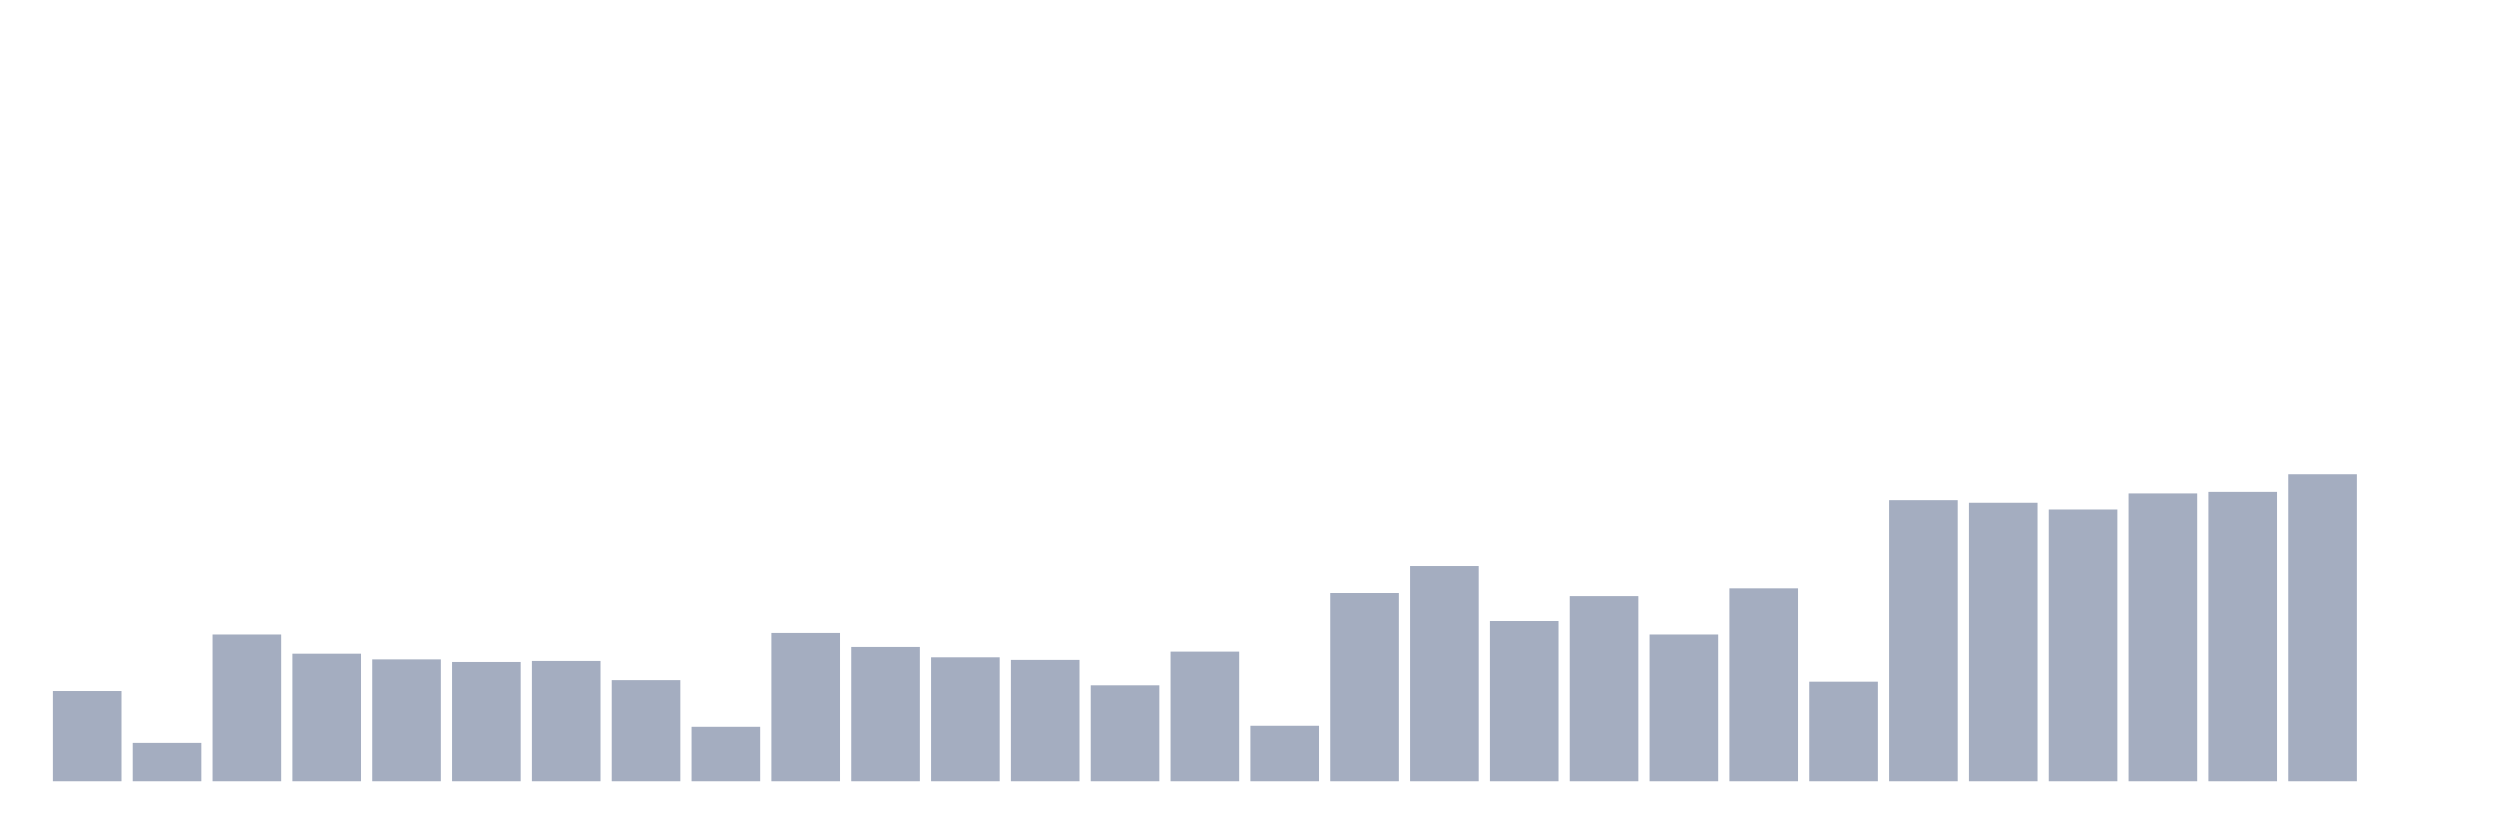 <svg xmlns="http://www.w3.org/2000/svg" viewBox="0 0 480 160"><g transform="translate(10,10)"><rect class="bar" x="0.153" width="13.175" y="122.674" height="17.326" fill="rgb(164,173,192)"></rect><rect class="bar" x="15.482" width="13.175" y="132.632" height="7.368" fill="rgb(164,173,192)"></rect><rect class="bar" x="30.81" width="13.175" y="111.821" height="28.179" fill="rgb(164,173,192)"></rect><rect class="bar" x="46.138" width="13.175" y="115.505" height="24.495" fill="rgb(164,173,192)"></rect><rect class="bar" x="61.466" width="13.175" y="116.6" height="23.4" fill="rgb(164,173,192)"></rect><rect class="bar" x="76.794" width="13.175" y="117.098" height="22.902" fill="rgb(164,173,192)"></rect><rect class="bar" x="92.123" width="13.175" y="116.899" height="23.101" fill="rgb(164,173,192)"></rect><rect class="bar" x="107.451" width="13.175" y="120.583" height="19.417" fill="rgb(164,173,192)"></rect><rect class="bar" x="122.779" width="13.175" y="129.545" height="10.455" fill="rgb(164,173,192)"></rect><rect class="bar" x="138.107" width="13.175" y="111.522" height="28.478" fill="rgb(164,173,192)"></rect><rect class="bar" x="153.436" width="13.175" y="114.211" height="25.789" fill="rgb(164,173,192)"></rect><rect class="bar" x="168.764" width="13.175" y="116.202" height="23.798" fill="rgb(164,173,192)"></rect><rect class="bar" x="184.092" width="13.175" y="116.7" height="23.3" fill="rgb(164,173,192)"></rect><rect class="bar" x="199.42" width="13.175" y="121.579" height="18.421" fill="rgb(164,173,192)"></rect><rect class="bar" x="214.748" width="13.175" y="115.107" height="24.893" fill="rgb(164,173,192)"></rect><rect class="bar" x="230.077" width="13.175" y="129.346" height="10.654" fill="rgb(164,173,192)"></rect><rect class="bar" x="245.405" width="13.175" y="103.855" height="36.145" fill="rgb(164,173,192)"></rect><rect class="bar" x="260.733" width="13.175" y="98.677" height="41.323" fill="rgb(164,173,192)"></rect><rect class="bar" x="276.061" width="13.175" y="109.232" height="30.768" fill="rgb(164,173,192)"></rect><rect class="bar" x="291.39" width="13.175" y="104.452" height="35.548" fill="rgb(164,173,192)"></rect><rect class="bar" x="306.718" width="13.175" y="111.821" height="28.179" fill="rgb(164,173,192)"></rect><rect class="bar" x="322.046" width="13.175" y="102.959" height="37.041" fill="rgb(164,173,192)"></rect><rect class="bar" x="337.374" width="13.175" y="120.882" height="19.118" fill="rgb(164,173,192)"></rect><rect class="bar" x="352.702" width="13.175" y="86.031" height="53.969" fill="rgb(164,173,192)"></rect><rect class="bar" x="368.031" width="13.175" y="86.529" height="53.471" fill="rgb(164,173,192)"></rect><rect class="bar" x="383.359" width="13.175" y="87.824" height="52.176" fill="rgb(164,173,192)"></rect><rect class="bar" x="398.687" width="13.175" y="84.737" height="55.263" fill="rgb(164,173,192)"></rect><rect class="bar" x="414.015" width="13.175" y="84.438" height="55.562" fill="rgb(164,173,192)"></rect><rect class="bar" x="429.344" width="13.175" y="81.053" height="58.947" fill="rgb(164,173,192)"></rect><rect class="bar" x="444.672" width="13.175" y="140" height="0" fill="rgb(164,173,192)"></rect></g></svg>